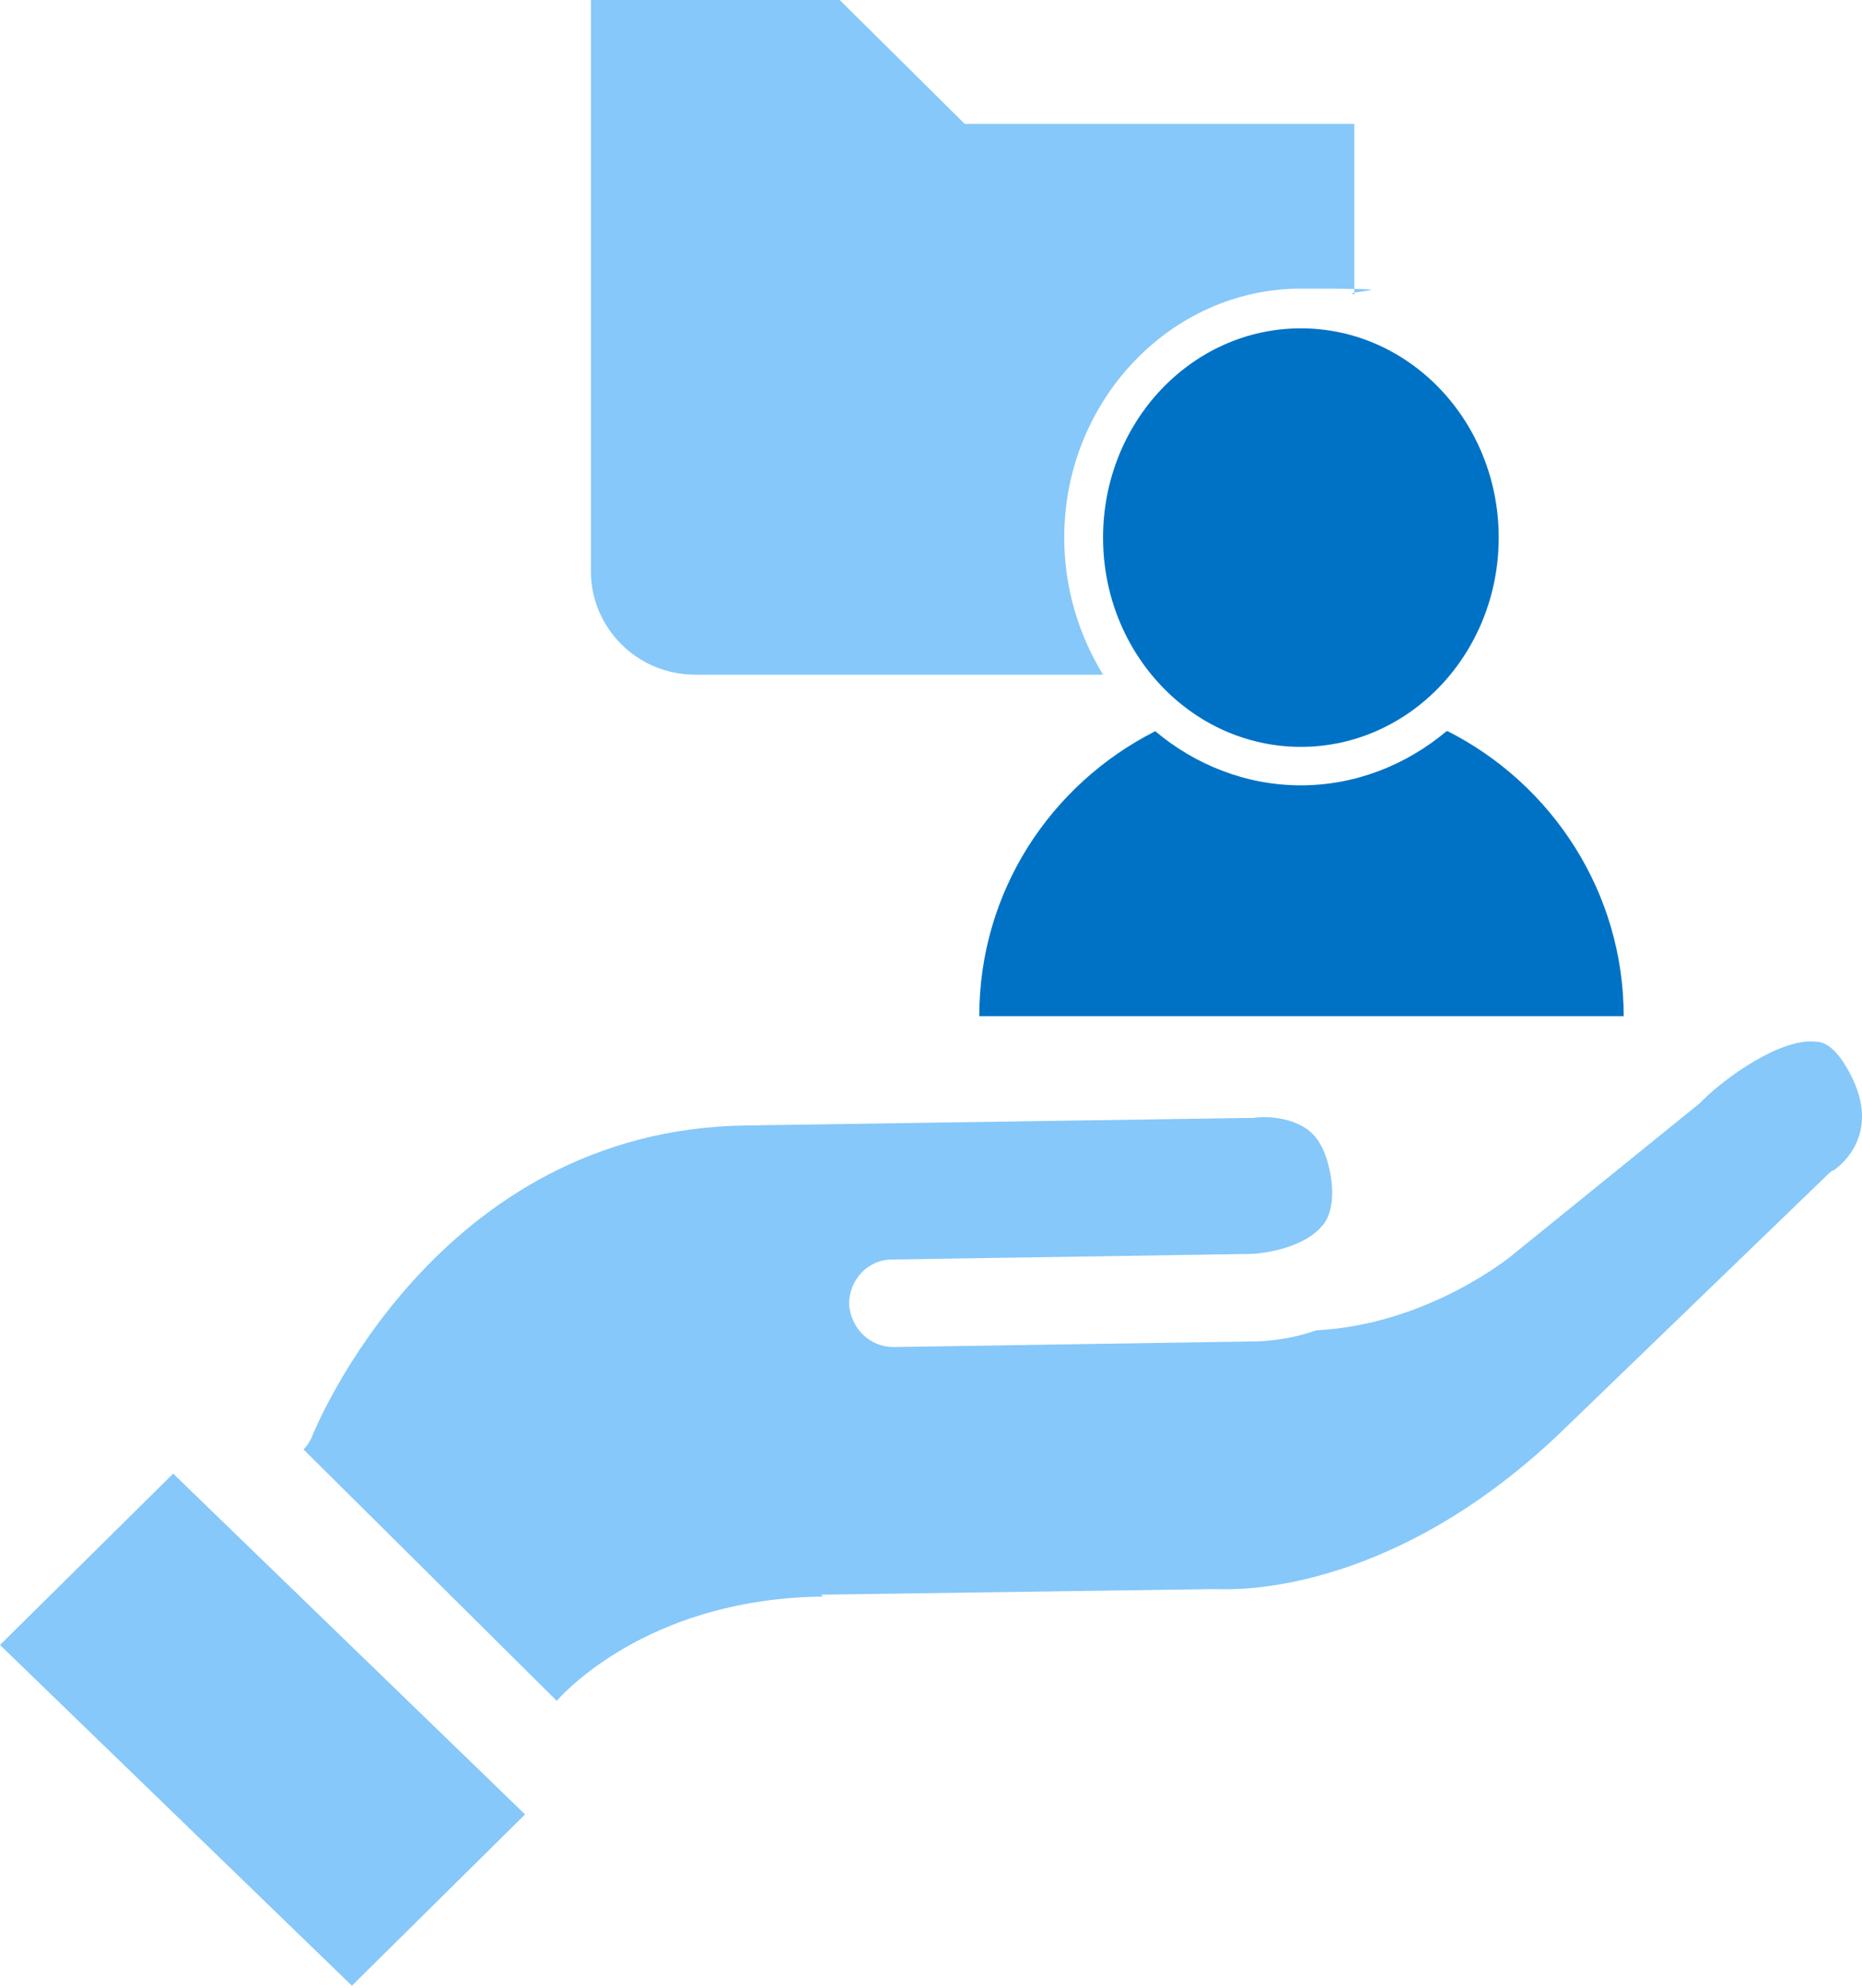 <svg width="74" height="79" viewBox="0 0 74 79" fill="none" xmlns="http://www.w3.org/2000/svg">
<path d="M43.838 21.364C43.838 25.952 47.359 29.68 51.7 29.68C56.041 29.68 59.562 25.952 59.562 21.364C59.562 16.776 56.041 13.048 51.7 13.048C47.359 13.048 43.838 16.776 43.838 21.364Z" fill="#0072C6"/>
<path d="M57.487 29.058C55.896 30.396 53.87 31.209 51.699 31.209C49.529 31.209 47.503 30.396 45.912 29.058C41.764 31.161 38.918 35.415 38.918 40.385H64.529C64.529 35.462 61.684 31.161 57.535 29.058H57.487Z" fill="#0072C6"/>
<path d="M42.295 21.364C42.295 15.915 46.539 11.47 51.7 11.47C56.861 11.47 53.147 11.566 53.822 11.709V4.923H38.34L33.372 0H23.484V22.702C23.484 24.948 25.317 26.812 27.632 26.812H43.838C42.874 25.235 42.295 23.371 42.295 21.364Z" fill="#86C8F9"/>
<path d="M32.633 63.372L48.173 63.15C48.173 63.15 48.321 63.15 48.395 63.15C48.691 63.15 54.98 63.594 61.936 57.008L72.665 46.649C72.665 46.649 72.813 46.501 72.887 46.501C73.405 46.131 74.885 44.725 73.257 42.209C72.813 41.543 72.443 41.395 72.147 41.395C70.741 41.247 68.522 42.875 67.707 43.689C67.707 43.689 67.633 43.763 67.559 43.837L60.16 49.831C60.086 49.905 56.756 52.643 52.316 52.865C51.058 53.309 49.949 53.309 49.727 53.309L35.519 53.531C34.557 53.531 33.817 52.791 33.743 51.829C33.743 50.867 34.483 50.053 35.445 50.053L49.653 49.831C50.17 49.831 51.798 49.609 52.538 48.721C52.686 48.573 53.056 48.055 52.908 46.871C52.76 45.909 52.464 45.243 51.946 44.873C51.206 44.355 50.17 44.355 49.8 44.429C49.727 44.429 49.578 44.429 49.505 44.429L29.674 44.725C17.316 44.873 12.507 56.86 12.432 57.008C12.358 57.23 12.21 57.452 12.062 57.6L22.126 67.59C22.718 66.924 26.122 63.52 32.707 63.446L32.633 63.372Z" fill="#86C8F9"/>
<path d="M6.882 58.562L0 65.37L13.985 78.911L20.867 72.104L6.882 58.562Z" fill="#86C8F9"/>
</svg>
